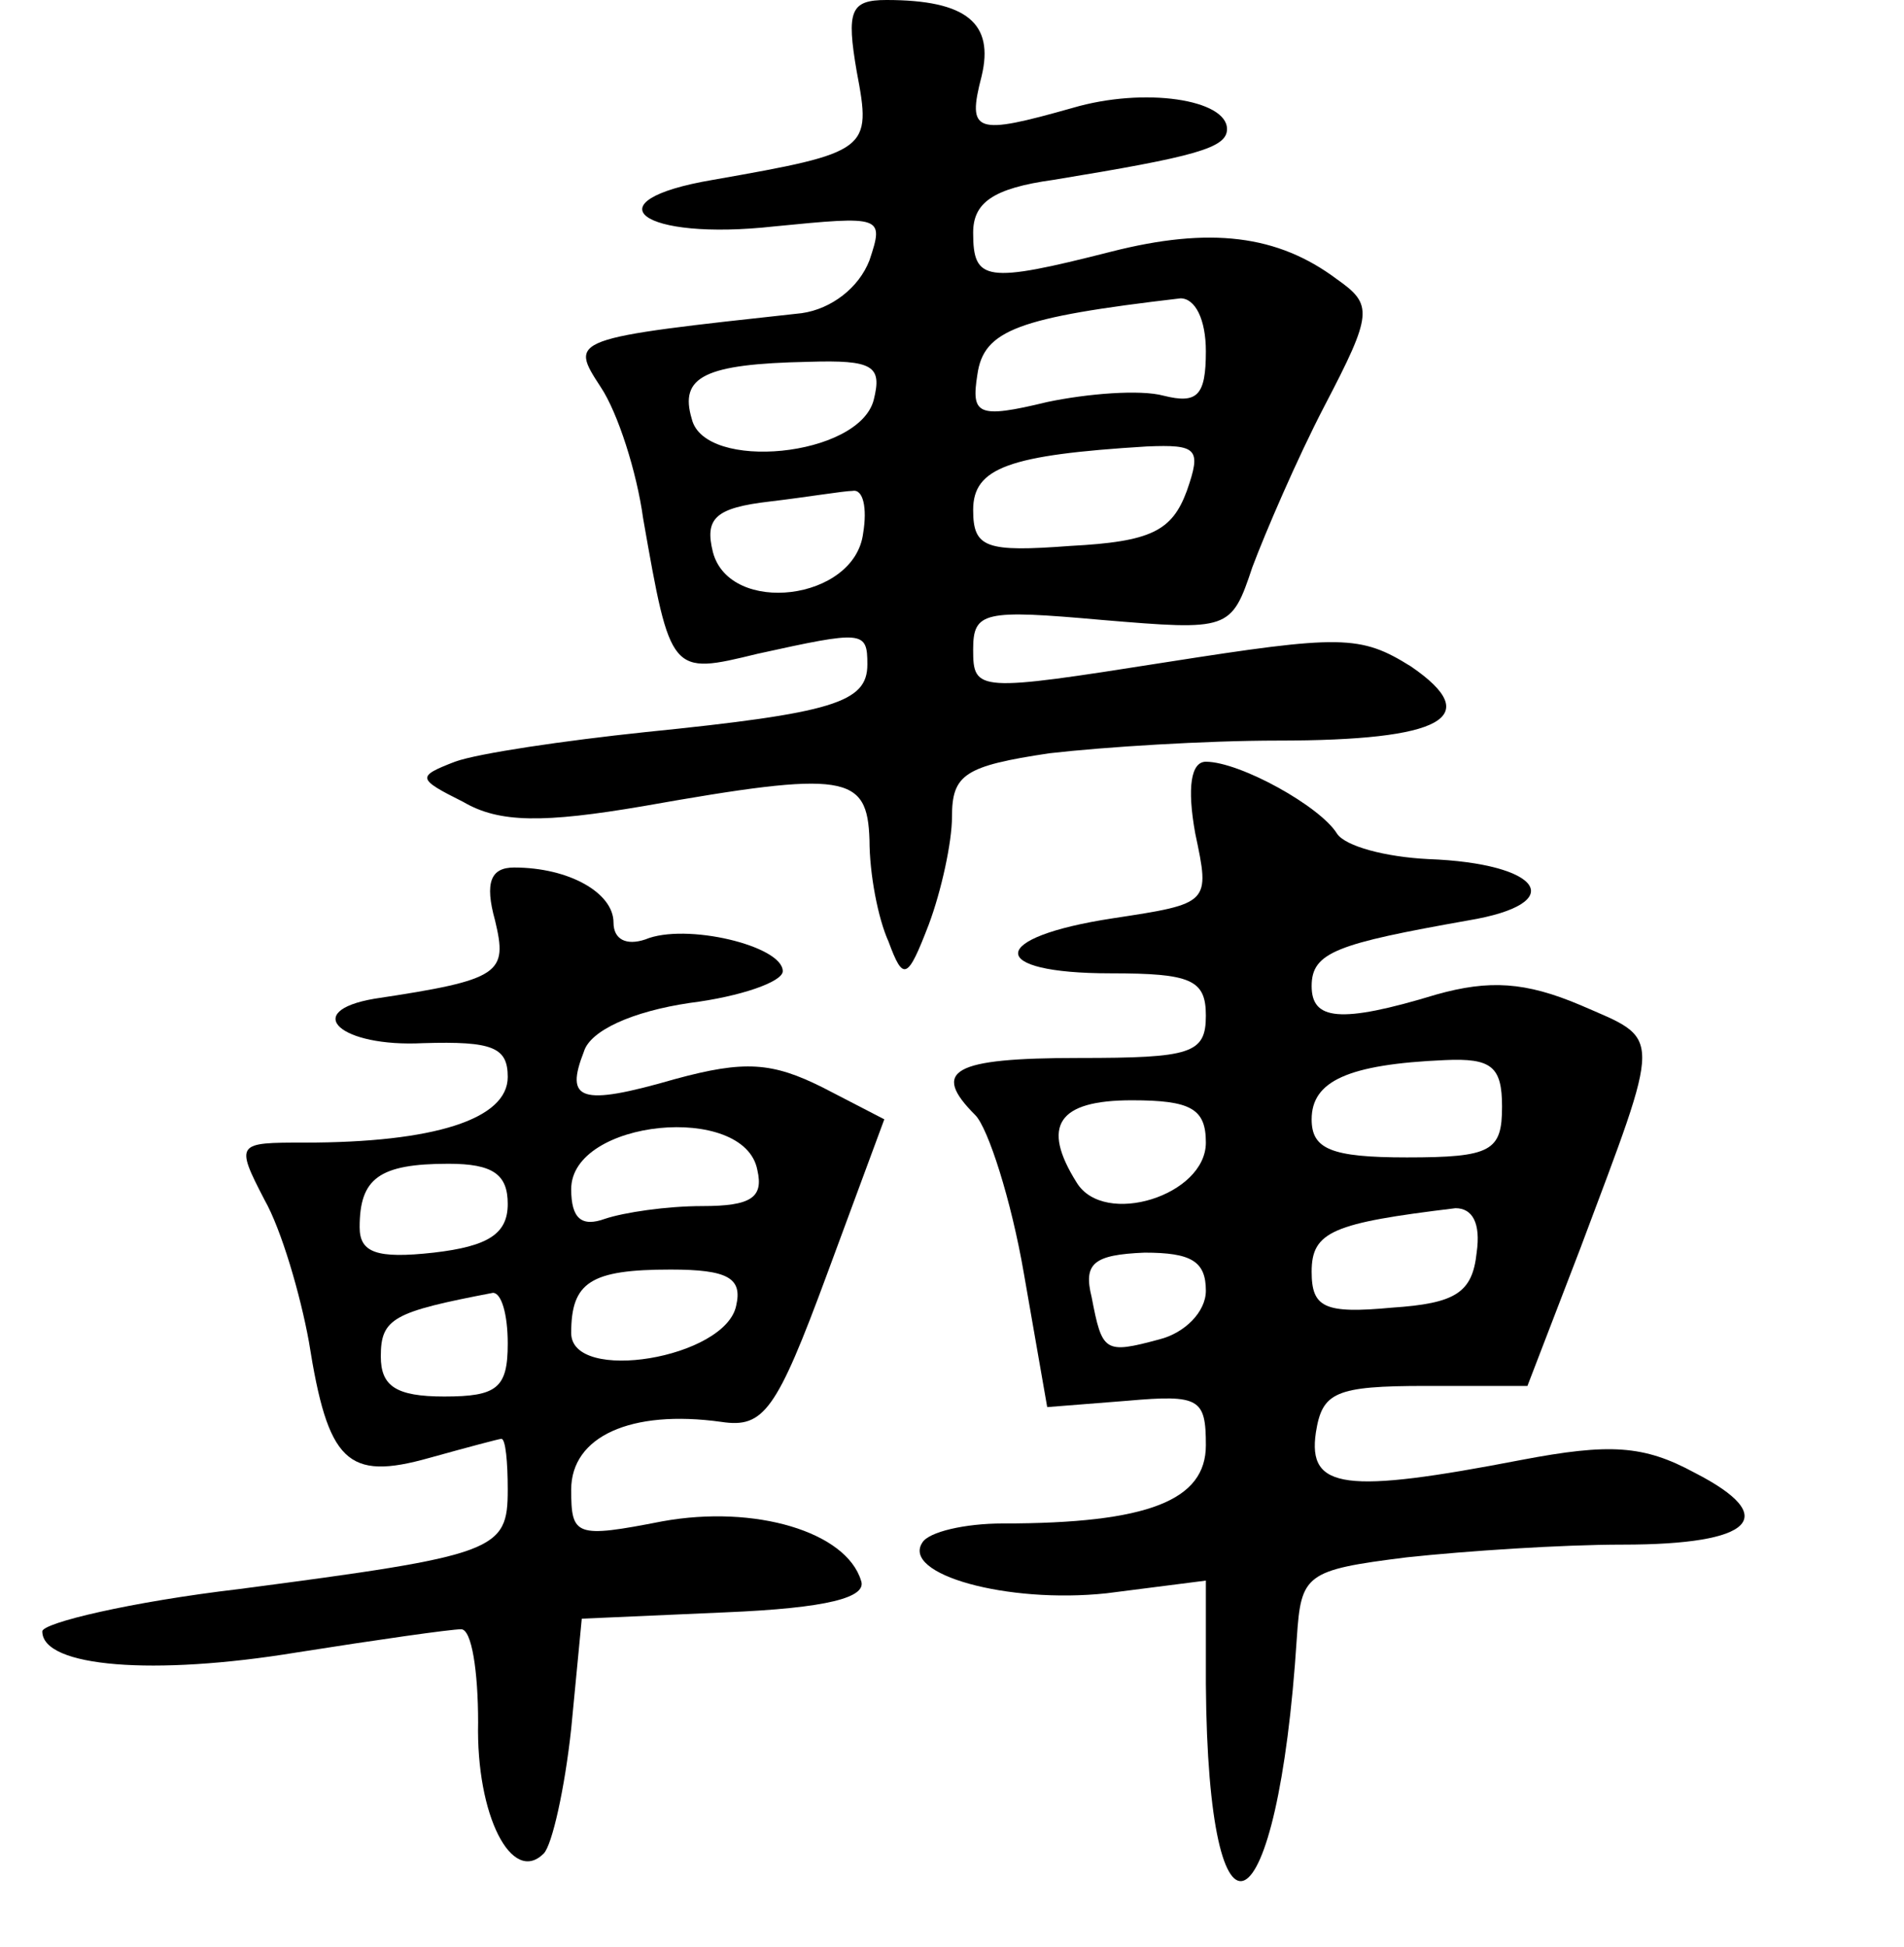<?xml version="1.0" standalone="no"?>
<!DOCTYPE svg PUBLIC "-//W3C//DTD SVG 20010904//EN"
 "http://www.w3.org/TR/2001/REC-SVG-20010904/DTD/svg10.dtd">
<svg version="1.0" xmlns="http://www.w3.org/2000/svg"
 width="90pt" height="92pt" viewBox="0 0 90 92"
 preserveAspectRatio="xMidYMid meet">
<g transform="translate(0,92) scale(0.1,-0.1)"
fill="#000000" stroke="none">
<path d="M405 886 c7 -37 6 -38 -68 -51 -59 -10 -34 -29 29 -22 51 5 52 5 45
-16 -5 -13 -18 -23 -32 -25 -110 -12 -110 -12 -95 -35 8 -12 17 -40 20 -62 13
-74 13 -74 54 -64 50 11 52 11 52 -5 0 -18 -16 -23 -105 -32 -38 -4 -79 -10
-90 -14 -18 -7 -18 -8 4 -19 17 -10 38 -10 85 -2 96 17 106 15 107 -16 0 -16
4 -37 9 -48 7 -19 9 -18 19 8 6 16 11 39 11 51 0 20 6 24 46 30 26 3 74 6 108
6 78 0 98 11 63 35 -24 15 -33 15 -116 2 -89 -14 -91 -14 -91 6 0 18 5 19 61
14 60 -5 61 -5 71 25 6 16 21 51 34 76 23 44 23 48 6 60 -28 21 -60 25 -107
13 -59 -15 -65 -14 -65 9 0 14 9 21 38 25 67 11 82 15 82 24 0 14 -39 20 -73
10 -46 -13 -50 -12 -43 15 6 25 -7 36 -45 36 -17 0 -19 -5 -14 -34z m165 -132
c0 -21 -4 -25 -20 -21 -11 3 -36 1 -55 -3 -33 -8 -36 -6 -33 13 3 21 19 27 96
36 7 0 12 -10 12 -25z m-157 -23 c-7 -27 -80 -34 -86 -9 -6 20 6 26 55 27 31
1 35 -2 31 -18z m148 -43 c-7 -19 -17 -24 -55 -26 -40 -3 -46 -1 -46 17 0 20
17 26 82 30 24 1 26 -1 19 -21z m-153 -20 c-4 -32 -63 -39 -71 -9 -4 16 1 21
27 24 17 2 35 5 39 5 5 1 7 -8 5 -20z"/>
<path d="M565 526 c7 -33 7 -33 -39 -40 -59 -9 -60 -26 -1 -26 38 0 45 -3 45
-20 0 -18 -7 -20 -60 -20 -60 0 -70 -6 -49 -27 6 -6 17 -40 23 -75 l11 -63 38
3 c34 3 37 1 37 -21 0 -26 -27 -37 -96 -37 -18 0 -35 -4 -38 -9 -10 -15 40
-29 87 -24 l47 6 0 -49 c1 -136 34 -118 43 22 2 30 4 32 52 38 28 3 73 6 102
6 62 0 75 13 34 34 -24 13 -40 14 -82 6 -83 -16 -101 -14 -97 13 3 19 9 22 52
22 l48 0 25 65 c39 104 39 98 0 115 -26 11 -43 12 -68 5 -46 -14 -59 -12 -59
4 0 16 12 20 74 31 48 8 35 27 -19 29 -20 1 -39 6 -43 12 -8 13 -46 34 -62 34
-7 0 -9 -12 -5 -34z m145 -129 c0 -21 -5 -24 -45 -24 -36 0 -45 4 -45 18 0 18
17 26 63 28 22 1 27 -3 27 -22z m-140 -17 c0 -25 -48 -40 -61 -19 -17 27 -9
39 26 39 28 0 35 -4 35 -20z m128 -52 c-2 -19 -10 -24 -40 -26 -32 -3 -38 0
-38 17 0 19 10 23 68 30 8 0 12 -7 10 -21z m-128 -18 c0 -10 -10 -20 -22 -23
-26 -7 -27 -6 -32 20 -4 16 1 20 25 21 22 0 29 -4 29 -18z"/>
<path d="M234 485 c6 -25 3 -28 -57 -37 -35 -6 -16 -23 23 -21 33 1 40 -2 40
-16 0 -20 -35 -31 -96 -31 -32 0 -33 0 -19 -27 8 -14 17 -45 21 -67 9 -57 18
-66 57 -55 18 5 33 9 34 9 2 0 3 -11 3 -24 0 -29 -5 -31 -127 -47 -51 -6 -93
-16 -93 -20 0 -17 53 -21 120 -10 38 6 73 11 78 11 5 0 8 -20 8 -44 -1 -44 16
-77 31 -62 4 4 10 31 13 59 l5 52 68 3 c48 2 67 7 64 15 -7 23 -50 36 -94 28
-41 -8 -43 -7 -43 15 0 25 28 38 71 32 20 -3 26 5 50 70 l27 73 -29 15 c-24
12 -37 13 -70 4 -45 -13 -52 -10 -43 13 3 10 23 19 50 23 24 3 44 10 44 15 0
12 -46 23 -65 15 -9 -3 -15 0 -15 8 0 14 -21 26 -47 26 -11 0 -14 -7 -9 -25z
m124 -118 c3 -13 -3 -17 -26 -17 -17 0 -37 -3 -46 -6 -11 -4 -16 0 -16 14 0
33 82 41 88 9z m-118 -16 c0 -14 -9 -20 -35 -23 -27 -3 -35 0 -35 12 0 23 9
30 42 30 21 0 28 -5 28 -19z m108 -48 c-5 -25 -78 -37 -78 -13 0 24 9 30 47
30 27 0 34 -4 31 -17z m-108 -18 c0 -21 -5 -25 -30 -25 -23 0 -30 5 -30 19 0
18 6 21 53 30 4 0 7 -10 7 -24z"/>
</g>
</svg>
